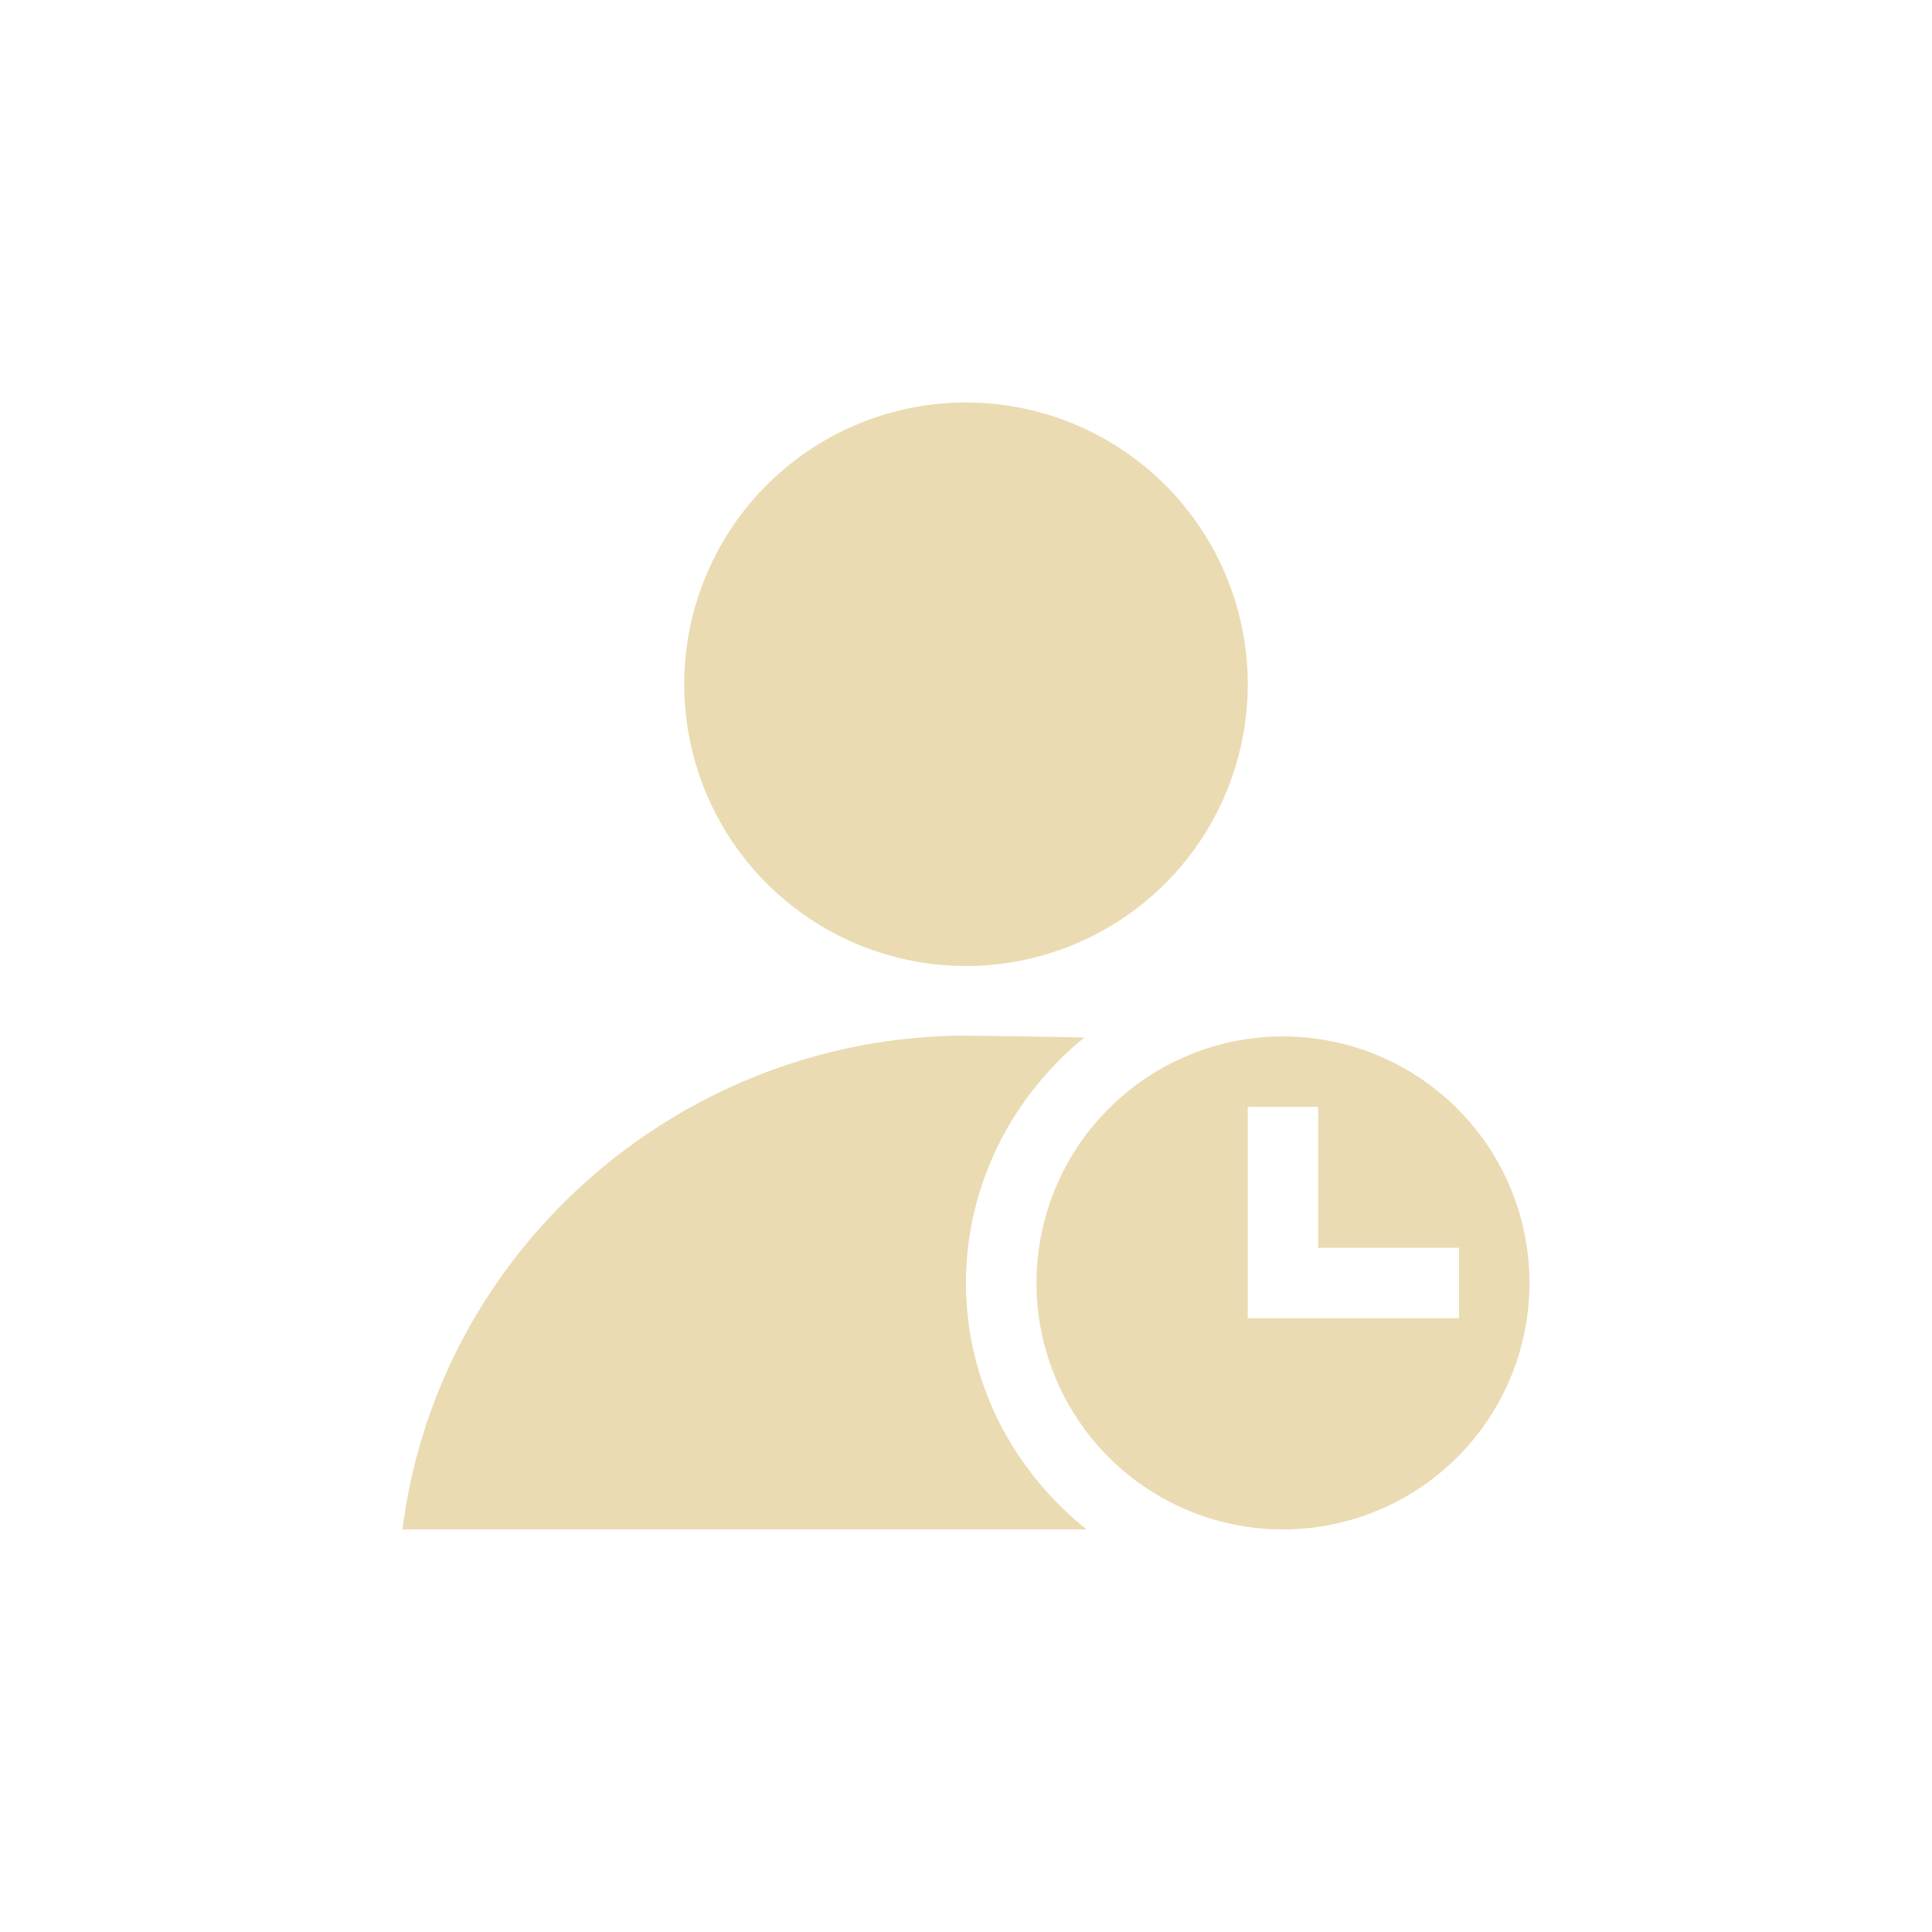 <svg width="24" height="24" version="1.1" viewBox="0 0 24 24" xmlns="http://www.w3.org/2000/svg">
  <defs>
    <style type="text/css">.ColorScheme-Text { color:#ebdbb2; } .ColorScheme-Highlight { color:#458588; }</style>
  </defs>
  <path class="ColorScheme-Text" d="m12 5a3.5 3.5 0 0 0-3.5 3.5 3.5 3.5 0 0 0 3.5 3.5 3.5 3.5 0 0 0 3.5-3.5 3.5 3.5 0 0 0-3.5-3.5zm0 7.865c-3.524 0.004-6.559 2.639-7 6.135h8.499c-0.905-0.724-1.499-1.822-1.499-3.062 0-1.228 0.582-2.327 1.471-3.05-0.646-0.013-1.308-0.021-1.471-0.022zm3.938 0.01a3.062 3.062 0 0 0-3.062 3.062 3.062 3.062 0 0 0 3.062 3.062 3.062 3.062 0 0 0 3.062-3.062 3.062 3.062 0 0 0-3.062-3.062zm-0.438 0.875h0.875v1.75h1.75v0.875h-2.625v-0.875z" fill="currentColor"/>
</svg>
